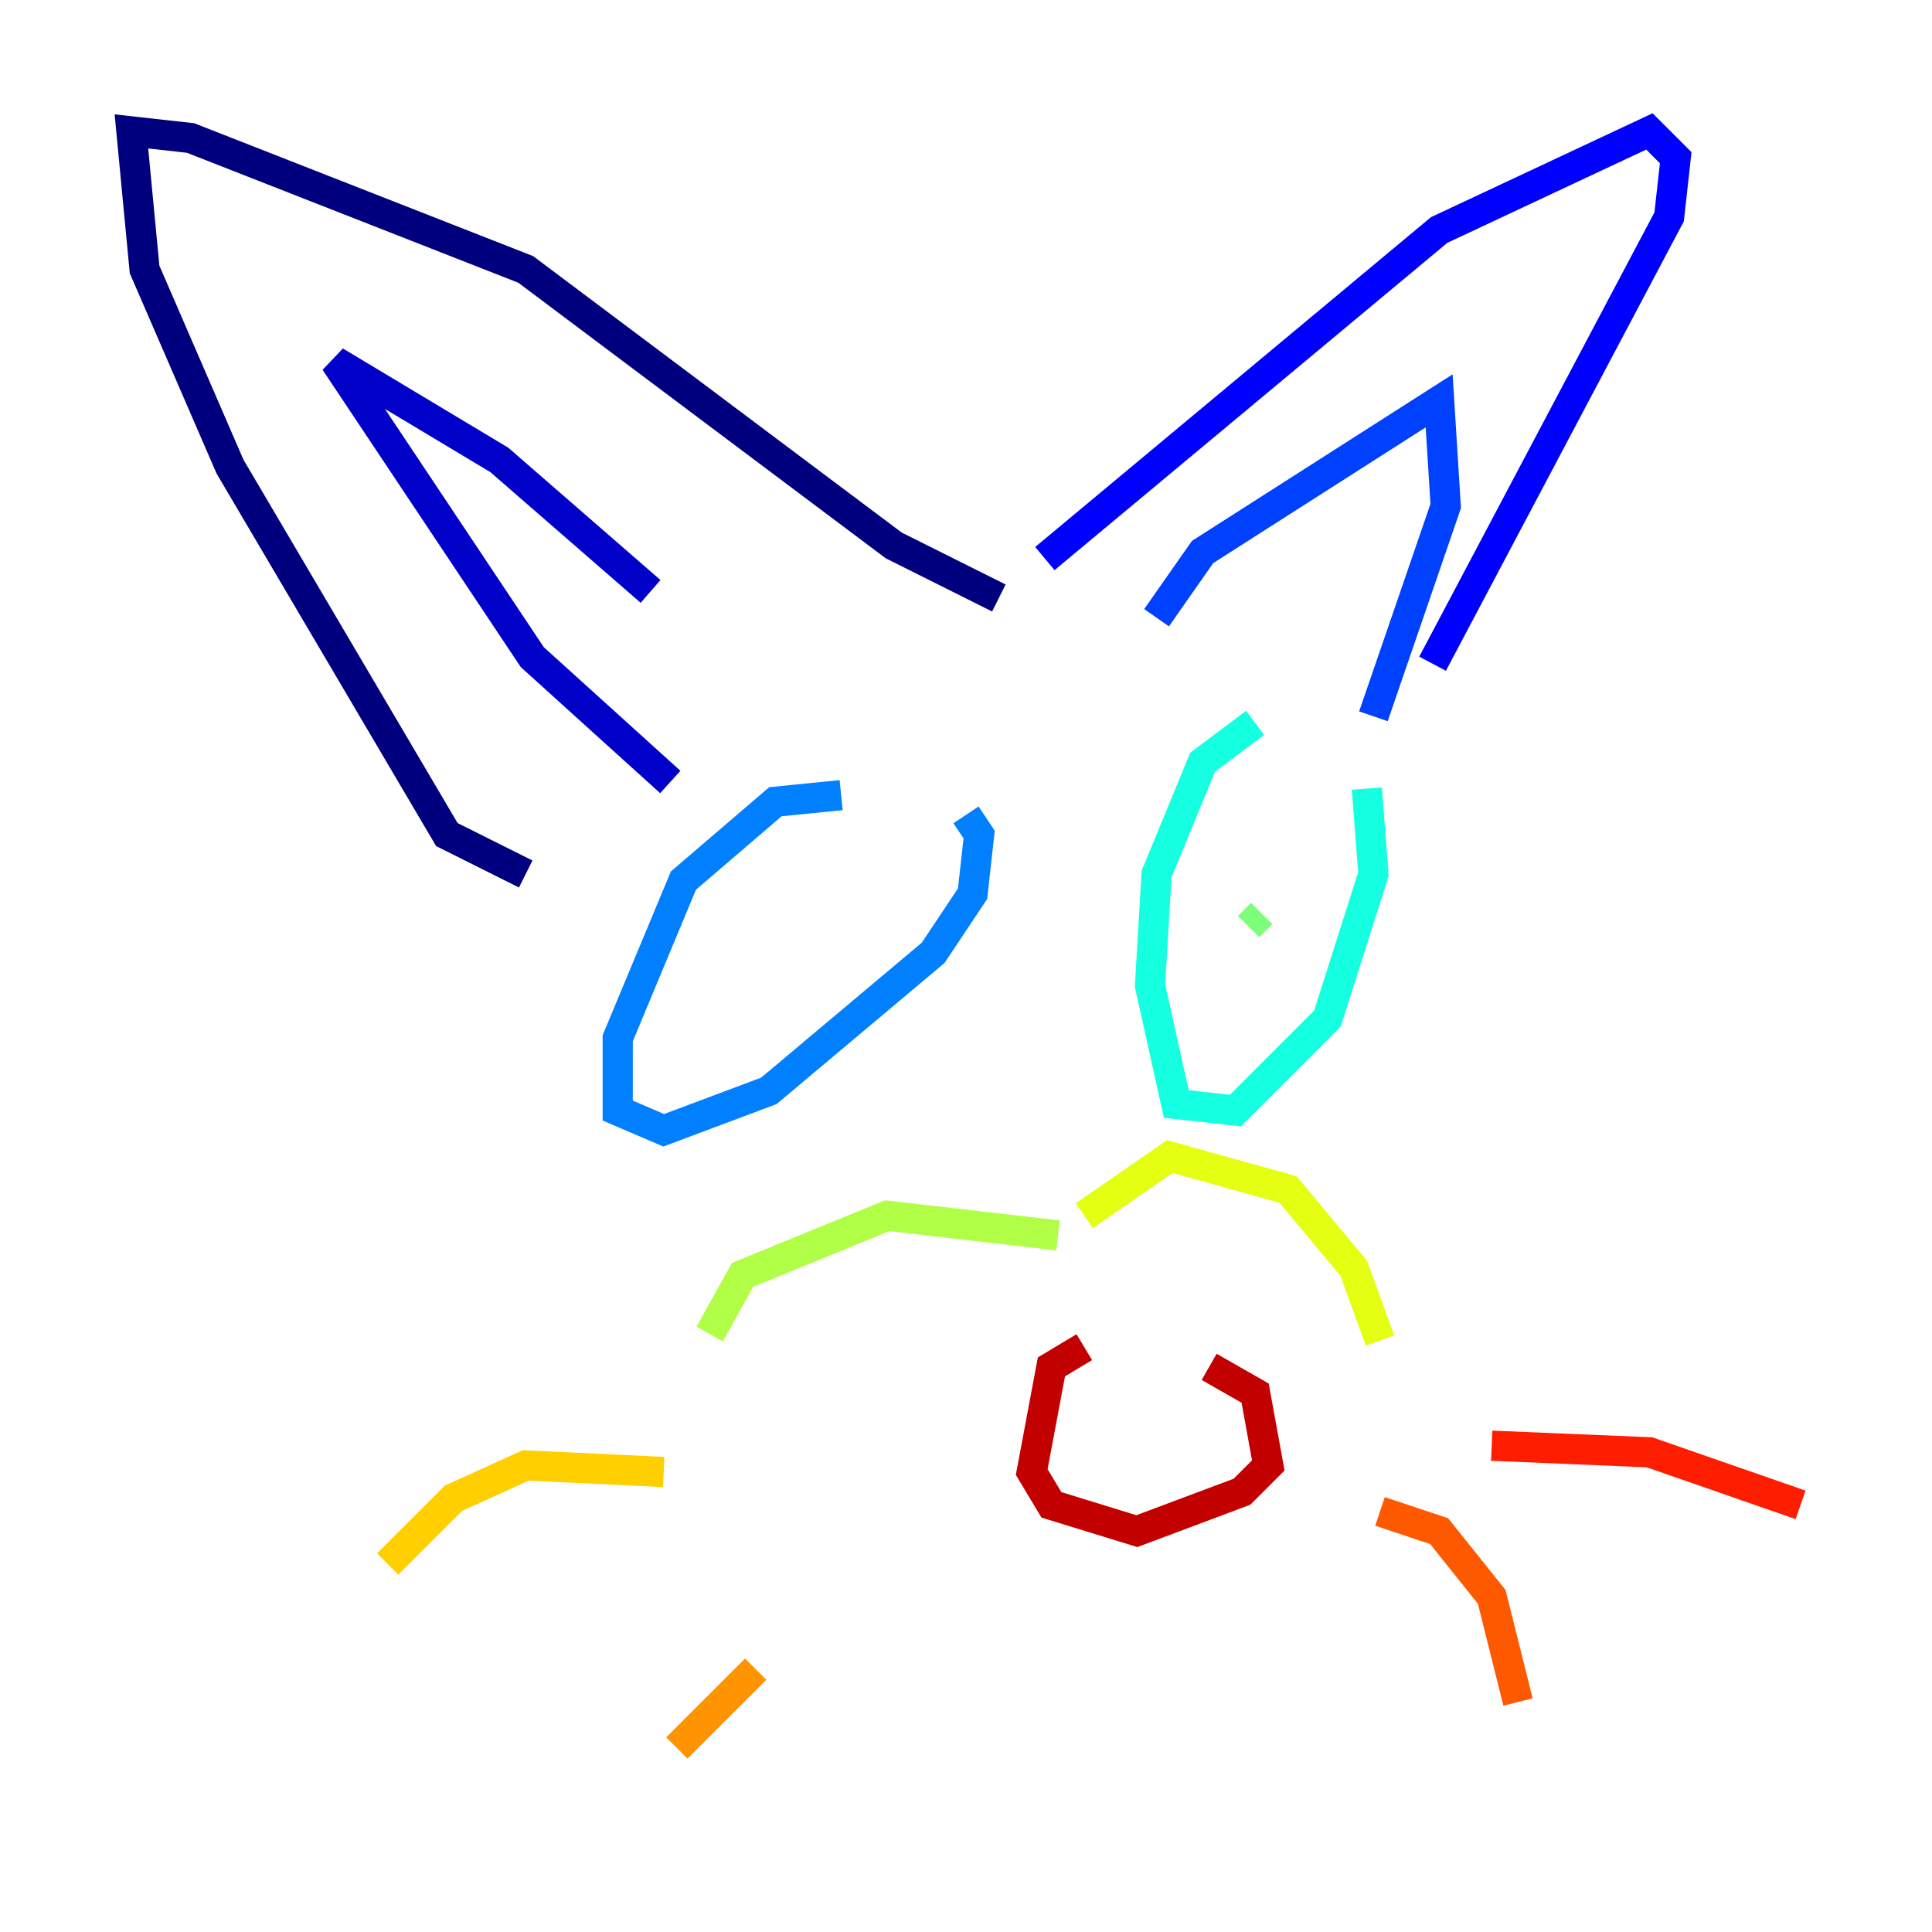 <?xml version="1.0" encoding="utf-8" ?>
<svg baseProfile="tiny" height="128" version="1.2" viewBox="0,0,128,128" width="128" xmlns="http://www.w3.org/2000/svg" xmlns:ev="http://www.w3.org/2001/xml-events" xmlns:xlink="http://www.w3.org/1999/xlink"><defs /><polyline fill="none" points="66.177,39.619 59.211,36.136 34.83,17.85 12.626,9.143 8.707,8.707 9.578,17.85 15.238,30.912 29.605,55.292 34.83,57.905" stroke="#00007f" stroke-width="2" /><polyline fill="none" points="43.102,39.184 33.088,30.476 22.204,23.946 35.265,43.537 44.408,51.809" stroke="#0000c8" stroke-width="2" /><polyline fill="none" points="69.225,37.007 95.347,15.238 109.279,8.707 111.02,10.449 110.585,14.367 94.912,43.973" stroke="#0000ff" stroke-width="2" /><polyline fill="none" points="76.626,40.925 79.674,36.571 95.347,26.558 95.782,33.524 90.993,47.456" stroke="#0040ff" stroke-width="2" /><polyline fill="none" points="55.728,52.68 51.374,53.116 45.279,58.34 40.925,68.789 40.925,73.578 43.973,74.884 50.939,72.272 61.823,63.129 64.435,59.211 64.871,55.292 64.0,53.986" stroke="#0080ff" stroke-width="2" /><polyline fill="none" points="51.374,67.048 51.374,67.048" stroke="#00c0ff" stroke-width="2" /><polyline fill="none" points="83.156,47.891 79.674,50.503 76.626,57.905 76.191,65.306 77.932,73.143 81.85,73.578 87.946,67.483 90.993,57.905 90.558,52.245" stroke="#15ffe1" stroke-width="2" /><polyline fill="none" points="85.769,67.048 85.769,67.048" stroke="#49ffad" stroke-width="2" /><polyline fill="none" points="82.721,61.388 83.592,60.517" stroke="#7cff79" stroke-width="2" /><polyline fill="none" points="70.095,81.85 58.776,80.544 49.197,84.463 47.02,88.381" stroke="#b0ff46" stroke-width="2" /><polyline fill="none" points="71.837,80.544 77.497,76.626 85.333,78.803 89.687,84.027 91.429,88.816" stroke="#e4ff12" stroke-width="2" /><polyline fill="none" points="43.973,97.524 34.83,97.088 30.041,99.265 25.687,103.619" stroke="#ffcf00" stroke-width="2" /><polyline fill="none" points="50.068,110.585 44.843,115.809" stroke="#ff9400" stroke-width="2" /><polyline fill="none" points="91.429,100.136 95.347,101.442 98.83,105.796 100.571,112.762" stroke="#ff5900" stroke-width="2" /><polyline fill="none" points="98.83,95.782 109.279,96.218 119.293,99.701" stroke="#ff1d00" stroke-width="2" /><polyline fill="none" points="71.837,89.252 69.66,90.558 68.354,97.524 69.66,99.701 75.32,101.442 82.286,98.83 84.027,97.088 83.156,92.299 80.109,90.558" stroke="#c30000" stroke-width="2" /><polyline fill="none" points="61.823,112.326 61.823,112.326" stroke="#7f0000" stroke-width="2" /></svg>